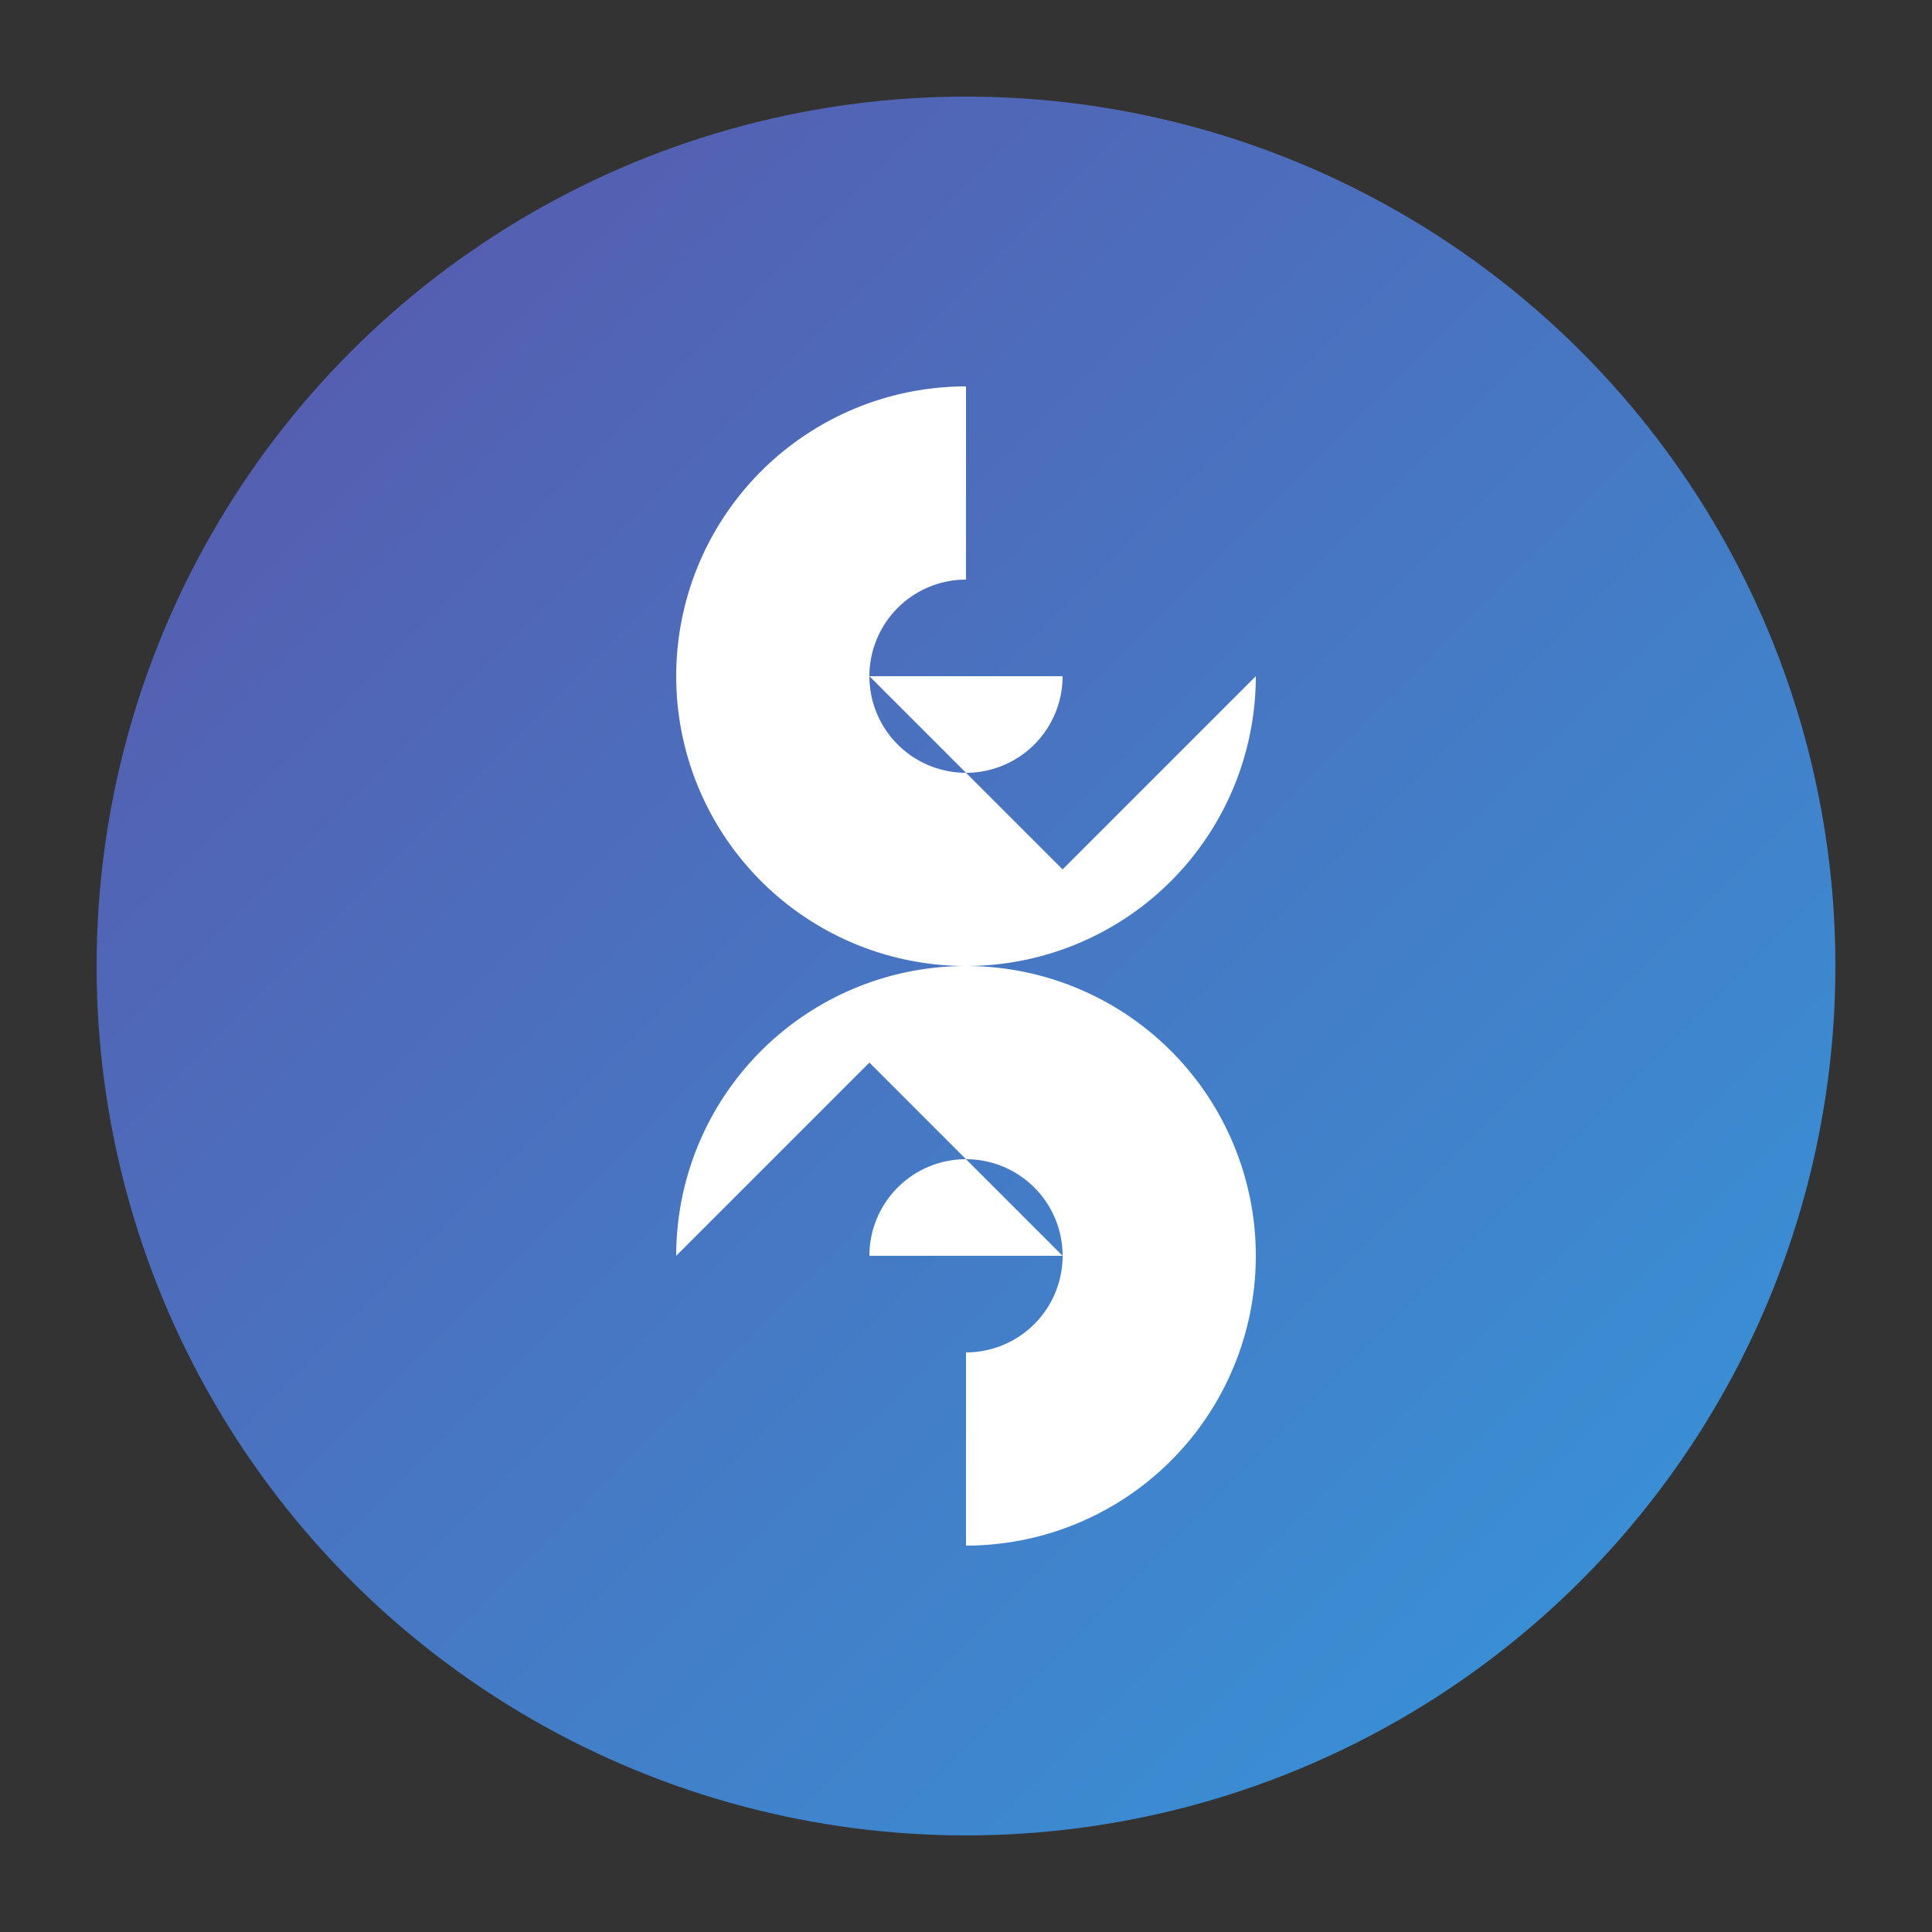 <svg xmlns="http://www.w3.org/2000/svg" viewBox="0 0 100 100">
  <rect x="0" y="0" width="100" height="100" fill="#333333" stroke="none"/>
  <defs>
    <linearGradient id="grad" x1="0%" y1="0%" x2="100%" y2="100%">
      <stop offset="0%" style="stop-color:#5a55aa;stop-opacity:1" />
      <stop offset="100%" style="stop-color:#3498db;stop-opacity:1" />
    </linearGradient>
  </defs>
  <circle cx="50" cy="50" r="45" fill="url(#grad)"/>
  <path d="M65,35 A15,15 0 1,1 50,20 L50,30 A5,5 0 1,0 55,35 L45,35 L55,45 L65,35" fill="white"/>
  <path d="M35,65 A15,15 0 1,1 50,80 L50,70 A5,5 0 1,0 45,65 L55,65 L45,55 L35,65" fill="white"/>
</svg> 